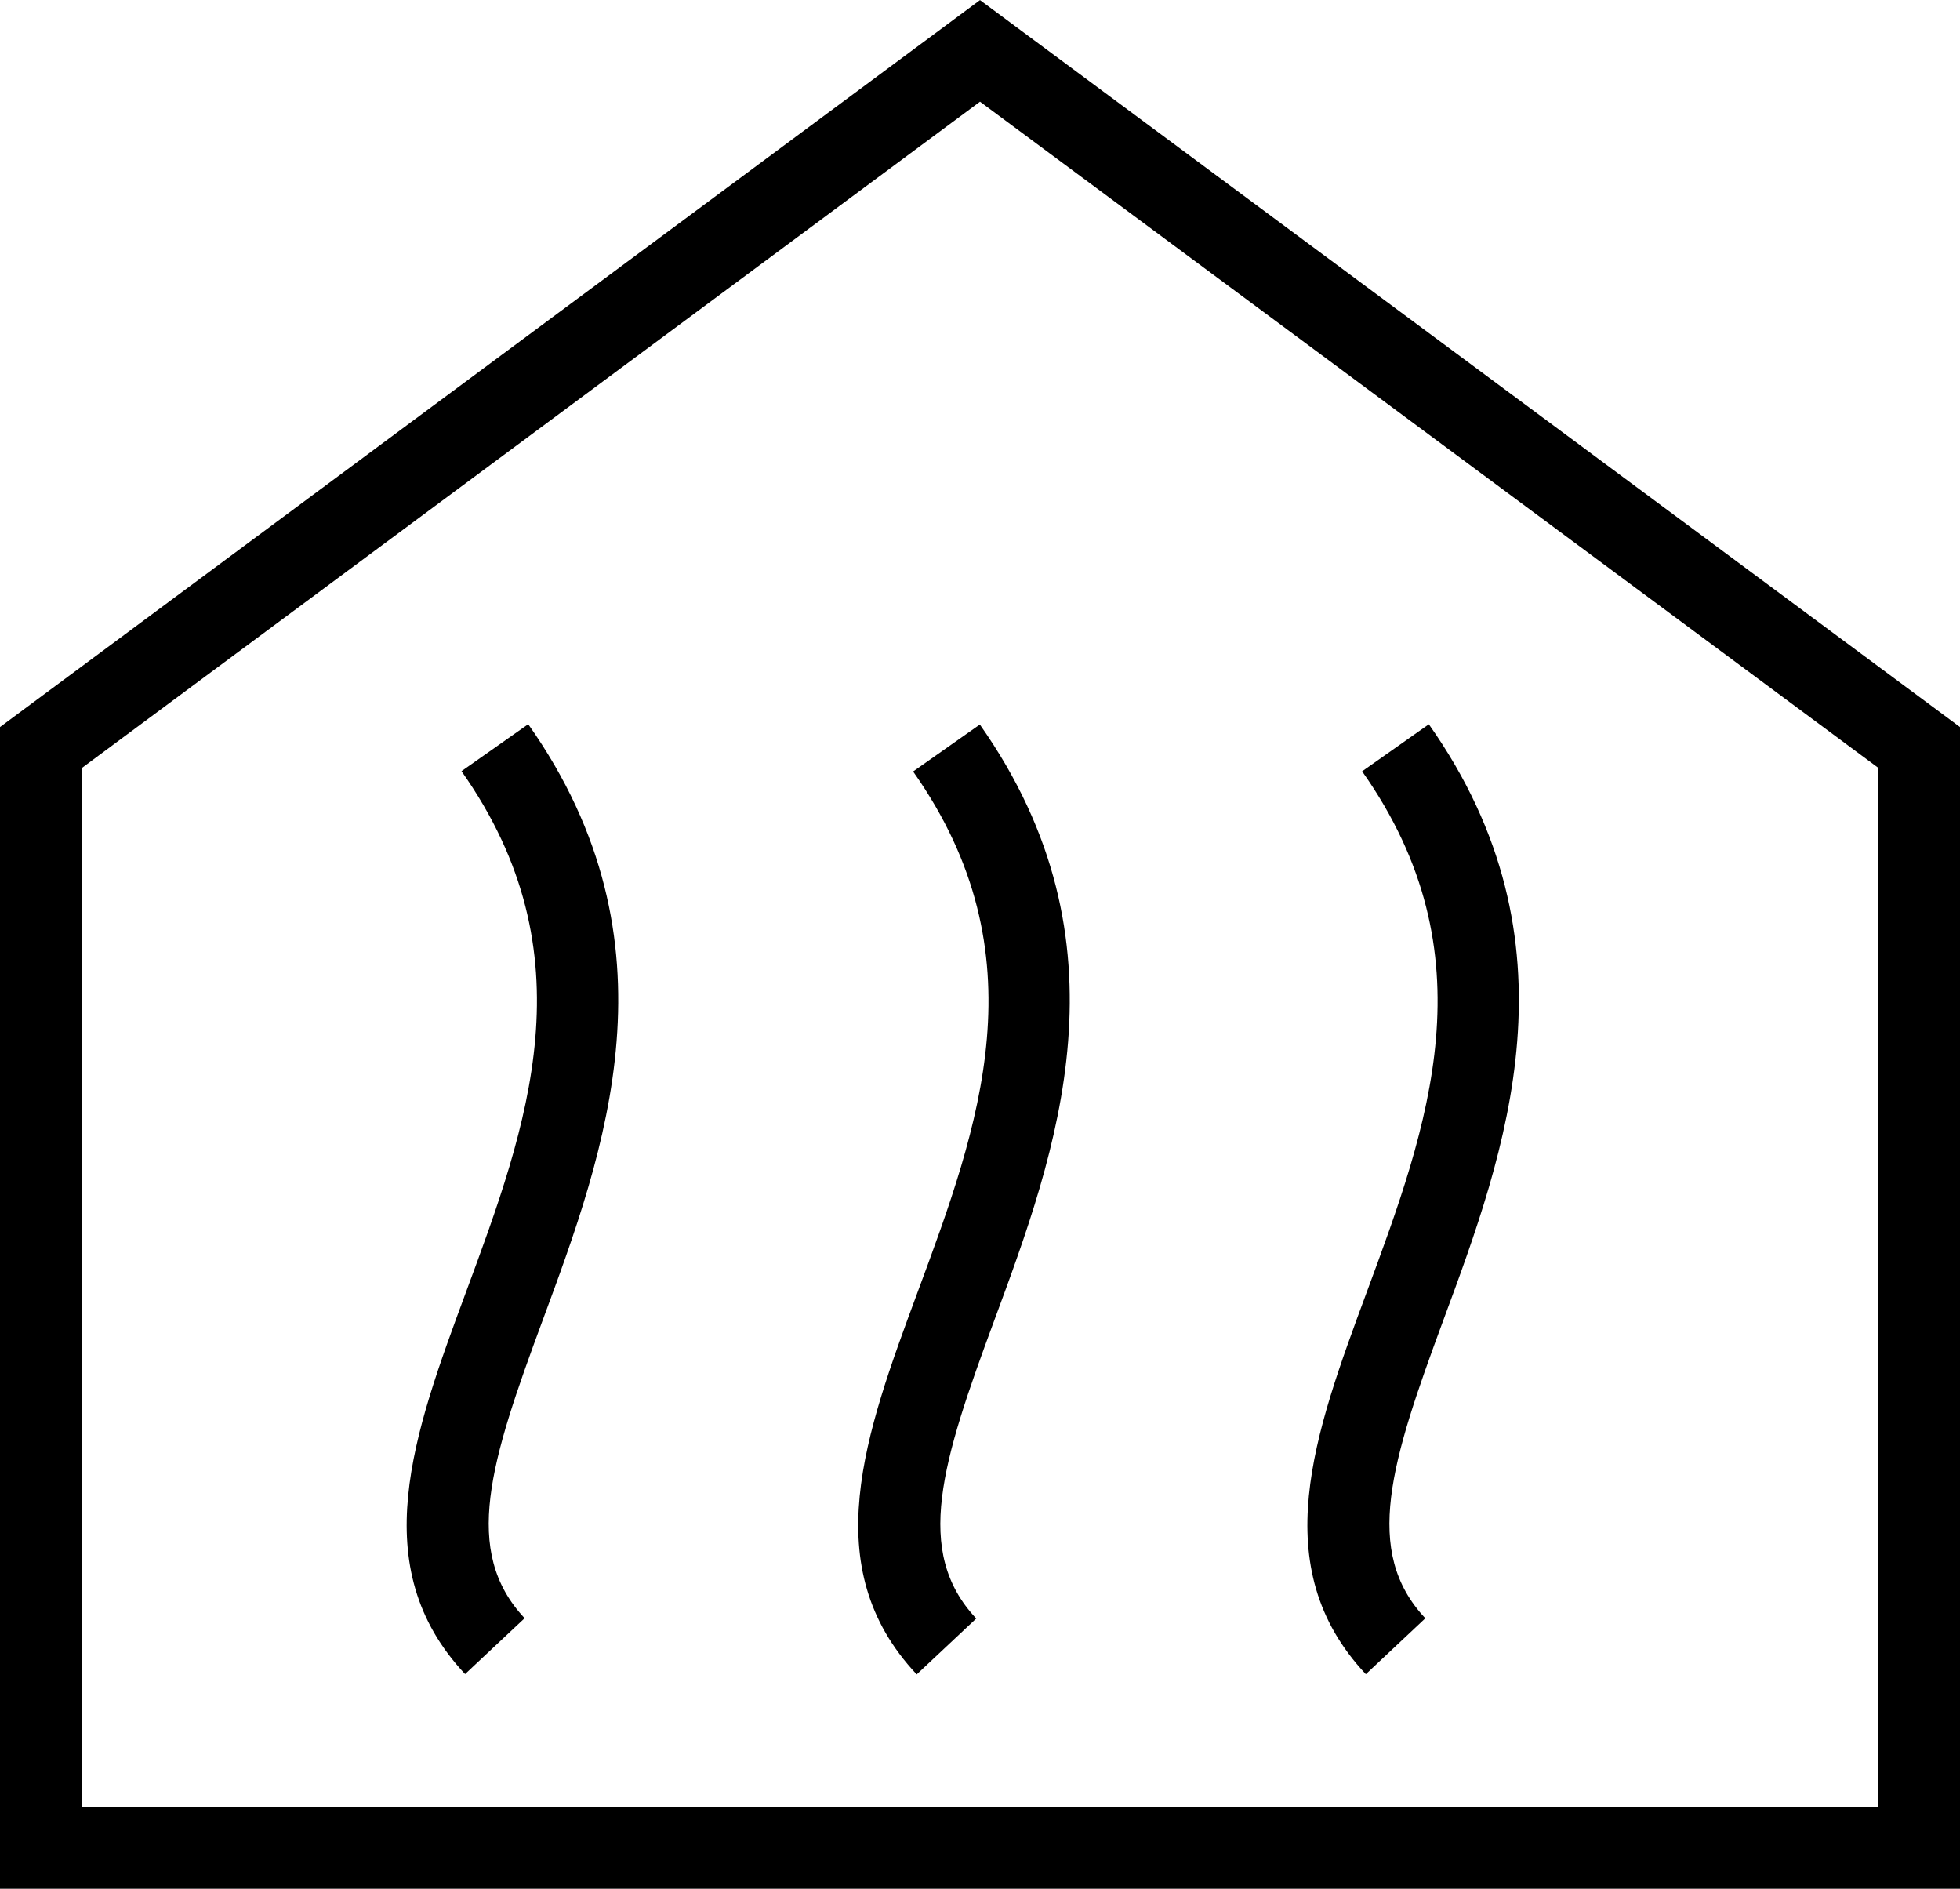 <svg xmlns="http://www.w3.org/2000/svg" width="24" height="23.122" viewBox="0 0 24 23.122">
  <path id="sauna_" data-name="sauna " d="M6.468,9.621c1.888,2.677.939,5.241.176,7.3-.639,1.726-.991,2.824-.22,3.645l-.729.684c-1.234-1.314-.629-2.947.011-4.676.752-2.031,1.53-4.131-.055-6.378Zm10.257,11.63.728-.684c-.771-.82-.419-1.919.219-3.645.763-2.06,1.712-4.624-.176-7.3l-.817.576c1.585,2.247.808,4.347.056,6.378C16.095,18.305,15.49,19.938,16.725,21.252ZM11.181,10.2c1.583,2.246.807,4.347.054,6.377-.64,1.729-1.245,3.363-.01,4.677l.729-.684c-.771-.82-.419-1.92.219-3.645.762-2.06,1.712-4.623-.175-7.3ZM24,9.656V23.878H0V9.656l12-8.9Zm-1,.5L12,2,1,10.159V22.878H23Z" transform="translate(0 -0.755)"/>
</svg>